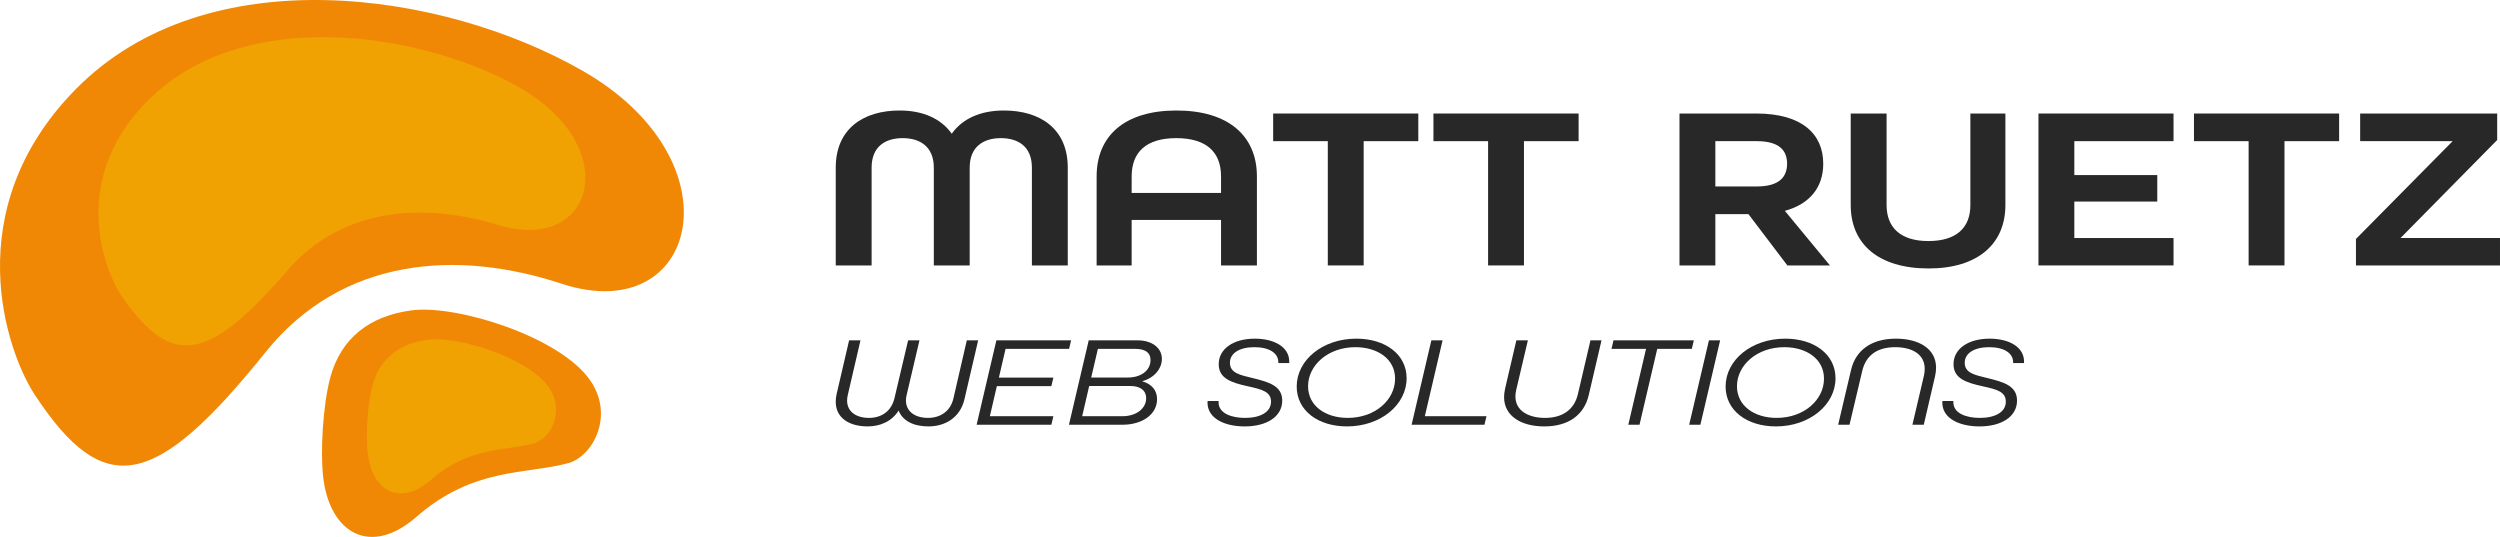 <svg xmlns="http://www.w3.org/2000/svg" xmlns:xlink="http://www.w3.org/1999/xlink" xmlns:serif="http://www.serif.com/" version="1.1" xml:space="preserve" style="fill-rule:evenodd;clip-rule:evenodd;stroke-linejoin:round;stroke-miterlimit:2;" viewBox="901.33 715.76 1200.16 257.76"><rect id="Logo-Final---Black" serif:id="Logo Final - Black" x="1.406" y="0.886" width="3000" height="1687.5" style="fill:none;"/><g id="Logo-1---Lock-up" serif:id="Logo 1 - Lock up"><g id="Text"><path d="M1365.46,879.144l-6.427,27.879c-1.42,6.257 -6.428,9.354 -12.182,9.354c-6.204,0 -10.613,-3.035 -10.613,-8.425c0,-0.929 0.149,-1.735 0.374,-2.726l6.128,-26.082l-5.456,-0l-6.576,27.879c-1.495,6.195 -6.278,9.354 -12.182,9.354c-6.204,0 -10.538,-2.973 -10.538,-8.363c-0,-0.806 0.149,-1.859 0.373,-2.788l6.054,-26.082l-5.456,-0l-5.979,25.71c-0.299,1.301 -0.448,2.54 -0.448,3.779c-0,7.744 6.427,11.833 15.321,11.833c5.979,0 11.584,-2.354 14.872,-7.62c1.869,4.894 7.1,7.62 14.275,7.62c8.221,0 15.321,-4.336 17.339,-13.072l6.577,-28.25l-5.456,-0Z" style="fill:#282828;"/><path d="M1370.17,919.661l35.874,-0l0.971,-4.089l-30.492,-0l3.363,-14.435l26.158,0l0.971,-4.089l-26.157,0l3.213,-13.815l30.493,-0l0.971,-4.089l-35.873,-0l-9.492,40.517Z" style="fill:#282828;"/><path d="M1414.49,919.661l25.709,-0c9.492,-0 16.592,-4.956 16.592,-12.267c-0,-4.275 -2.467,-7.186 -7.025,-8.549l-0,-0.124c5.605,-1.487 9.342,-5.948 9.342,-10.656c-0,-5.39 -4.858,-8.921 -11.659,-8.921l-23.467,-0l-9.492,40.517Zm10.687,-22.675l3.214,-13.753l17.862,-0c5.306,-0 7.399,2.106 7.399,5.39c-0,4.832 -4.41,8.363 -10.762,8.363l-17.713,0Zm-4.334,18.586l3.363,-14.497l19.88,0c4.26,0 7.473,1.859 7.473,5.886c0,4.708 -4.484,8.611 -11.434,8.611l-19.282,-0Z" style="fill:#282828;"/><path d="M1498.87,920.466c10.688,0 18.012,-4.77 18.012,-12.39c-0,-7.001 -6.203,-8.86 -14.051,-10.78c-6.128,-1.487 -11.061,-2.416 -11.061,-7.372c0,-4.647 4.634,-7.497 11.734,-7.497c7.249,0 11.509,2.912 11.509,7.249l0,0.371l5.232,0l-0,-0.743c-0,-7.001 -7.249,-10.966 -16.517,-10.966c-10.313,0 -17.339,4.895 -17.339,12.267c0,6.877 6.129,8.859 13.976,10.594c6.801,1.487 11.136,2.602 11.136,7.372c-0,4.957 -5.008,7.806 -12.481,7.806c-6.278,0 -12.705,-2.044 -12.705,-7.558l-0,-0.557l-5.232,-0c-0.075,0.309 -0.075,0.619 -0.075,0.743c0,7.744 8.371,11.461 17.862,11.461Z" style="fill:#282828;"/><path d="M1547.97,920.466c16.293,0 28.624,-10.47 28.624,-23.108c0,-11.523 -10.239,-19.02 -24.14,-19.02c-16.217,0 -28.624,10.285 -28.624,22.985c0,11.585 10.314,19.143 24.14,19.143Zm0.374,-4.089c-10.762,0 -19.058,-5.823 -19.058,-15.178c0,-10.098 9.566,-18.772 22.72,-18.772c10.538,0 19.058,5.576 19.058,15.117c-0,10.098 -9.492,18.833 -22.72,18.833Z" style="fill:#282828;"/><path d="M1578.99,919.661l34.976,-0l0.972,-4.089l-29.596,-0l8.52,-36.428l-5.381,-0l-9.491,40.517Z" style="fill:#282828;"/><path d="M1642.66,920.466c11.958,0 19.207,-5.761 21.375,-15.054l6.128,-26.268l-5.306,-0l-6.054,25.896c-1.644,7.001 -6.95,11.337 -15.769,11.337c-7.698,0 -14.2,-3.283 -14.2,-10.222c-0,-1.549 0.299,-2.912 0.448,-3.531l5.531,-23.48l-5.531,-0l-5.381,23.046c-0.373,1.611 -0.523,3.036 -0.523,4.213c0,9.231 8.445,14.063 19.282,14.063Z" style="fill:#282828;"/><path d="M1683.02,919.661l5.381,-0l8.52,-36.428l16.591,-0l0.972,-4.089l-38.564,-0l-0.972,4.089l16.592,-0l-8.52,36.428Z" style="fill:#282828;"/><path d="M1712.24,919.661l5.381,-0l9.491,-40.517l-5.381,-0l-9.491,40.517Z" style="fill:#282828;"/><path d="M1753.87,920.466c16.292,0 28.624,-10.47 28.624,-23.108c-0,-11.523 -10.239,-19.02 -24.14,-19.02c-16.218,0 -28.624,10.285 -28.624,22.985c-0,11.585 10.314,19.143 24.14,19.143Zm0.373,-4.089c-10.762,0 -19.057,-5.823 -19.057,-15.178c-0,-10.098 9.566,-18.772 22.72,-18.772c10.537,0 19.057,5.576 19.057,15.117c0,10.098 -9.491,18.833 -22.72,18.833Z" style="fill:#282828;"/><path d="M1819.41,919.661l5.455,-0l5.381,-23.108c0.374,-1.611 0.524,-3.036 0.524,-4.275c-0,-9.169 -8.296,-13.94 -19.282,-13.94c-11.884,0 -19.357,5.7 -21.525,14.993l-6.203,26.33l5.456,-0l6.128,-25.896c1.719,-7.125 6.801,-11.338 15.845,-11.338c7.697,0 14.125,3.16 14.125,10.408c-0,1.054 -0.15,2.355 -0.374,3.284l-5.53,23.542Z" style="fill:#282828;"/><path d="M1851.62,920.466c10.687,0 18.011,-4.77 18.011,-12.39c0,-7.001 -6.203,-8.86 -14.05,-10.78c-6.128,-1.487 -11.061,-2.416 -11.061,-7.372c0,-4.647 4.634,-7.497 11.734,-7.497c7.249,0 11.509,2.912 11.509,7.249l0,0.371l5.232,0l-0,-0.743c-0,-7.001 -7.25,-10.966 -16.517,-10.966c-10.314,0 -17.339,4.895 -17.339,12.267c-0,6.877 6.128,8.859 13.976,10.594c6.801,1.487 11.135,2.602 11.135,7.372c0,4.957 -5.007,7.806 -12.481,7.806c-6.277,0 -12.705,-2.044 -12.705,-7.558l0,-0.557l-5.231,-0c-0.075,0.309 -0.075,0.619 -0.075,0.743c-0,7.744 8.37,11.461 17.862,11.461Z" style="fill:#282828;"/><path d="M1302.54,843.187l17.219,-0l0,-46.948c0,-10.036 6.457,-14.163 14.933,-14.163c8.475,0 14.932,4.238 14.932,14.163l-0,46.948l17.219,-0l0,-46.948c0,-9.925 6.457,-14.163 14.932,-14.163c8.476,0 14.933,4.127 14.933,14.163l-0,46.948l17.219,-0l-0,-46.948c-0,-18.735 -13.318,-27.433 -30.672,-27.433c-11.165,0 -19.91,3.903 -25.022,11.152c-5.112,-7.249 -13.856,-11.152 -25.021,-11.152c-17.354,0 -30.672,8.698 -30.672,27.433l-0,46.948Z" style="fill:#282828;"/><path d="M1427.78,843.187l16.816,-0l-0,-21.857l42.913,-0l0,21.857l17.22,-0l-0,-42.711c-0,-19.515 -13.722,-31.67 -38.609,-31.67c-24.887,0 -38.34,12.155 -38.34,31.67l0,42.711Zm16.816,-34.793l-0,-7.918c-0,-11.709 6.995,-18.4 21.389,-18.4c14.529,0 21.524,6.691 21.524,18.4l0,7.918l-42.913,-0Z" style="fill:#282828;"/><path d="M1538.76,843.187l17.219,-0l-0,-59.661l26.232,0l0,-13.27l-69.684,-0l0,13.27l26.233,0l-0,59.661Z" style="fill:#282828;"/><path d="M1615.71,843.187l17.219,-0l0,-59.661l26.233,0l-0,-13.27l-69.684,-0l-0,13.27l26.232,0l0,59.661Z" style="fill:#282828;"/><path d="M1707.59,843.187l17.219,-0l0,-24.645l15.874,-0l18.699,24.645l20.448,-0l-21.658,-26.206c11.838,-3.234 18.43,-11.152 18.43,-22.638c-0,-13.939 -9.821,-24.087 -32.152,-24.087l-36.86,-0l0,72.931Zm17.219,-37.915l0,-21.746l19.91,0c10.897,0 14.529,4.572 14.529,10.817c-0,6.245 -3.632,10.929 -14.529,10.929l-19.91,-0Z" style="fill:#282828;"/><path d="M1827.19,844.636c23.677,0 36.86,-11.82 36.86,-30.443l0,-43.937l-16.816,-0l0,43.937c0,10.817 -6.591,17.284 -20.178,17.284c-13.318,0 -20.045,-6.467 -20.045,-17.284l0,-43.937l-17.219,-0l0,43.937c0,18.734 13.318,30.443 37.398,30.443Z" style="fill:#282828;"/><path d="M1879.92,843.187l64.841,-0l0,-13.159l-47.622,-0l0,-17.508l39.82,0l-0,-12.713l-39.82,0l0,-16.281l47.622,0l0,-13.27l-64.841,-0l0,72.931Z" style="fill:#282828;"/><path d="M1980.81,843.187l17.219,-0l0,-59.661l26.233,0l-0,-13.27l-69.684,-0l-0,13.27l26.232,0l0,59.661Z" style="fill:#282828;"/><path d="M2032.34,843.187l69.147,-0l-0,-13.159l-47.757,-0l46.411,-47.059l0,-12.713l-65.783,-0l0,13.27l44.394,0l-46.412,46.948l0,12.713Z" style="fill:#282828;"/></g><g><g><path d="M918.042,905.319c-13.488,-20.49 -37.621,-88.779 19.817,-146.908c62.953,-63.711 176.084,-46.956 243,-8.759c76.079,43.427 55.627,123.916 -9.978,102.291c-49.656,-16.368 -105.171,-13.029 -142.087,32.912c-53.156,66.154 -77.601,70.822 -110.752,20.464Z" style="fill:#f18805;"/><path d="M960.503,859.072c-9.603,-13.563 -26.785,-58.763 14.109,-97.238c44.822,-42.17 125.369,-31.08 173.012,-5.797c54.167,28.744 39.605,82.019 -7.104,67.706c-35.354,-10.834 -74.88,-8.625 -101.163,21.784c-37.847,43.786 -55.251,46.877 -78.854,13.545Z" style="fill:#f0a202;"/></g><g><path d="M1059.86,897.066c-3.468,12.887 -4.889,35.672 -3.311,48.3c3.298,26.402 22.683,37.766 44.699,18.52c27.457,-24.001 52.763,-20.258 72.986,-25.824c11.447,-3.151 22.395,-22.53 10.341,-39.832c-14.518,-20.842 -63.957,-36.278 -85.499,-33.497c-20.171,2.604 -34.074,13.222 -39.216,32.333Z" style="fill:#f18805;"/><path d="M1080.14,900.8c-2.351,8.739 -3.315,24.189 -2.245,32.752c2.237,17.903 15.382,25.61 30.311,12.559c18.618,-16.276 35.778,-13.737 49.492,-17.512c7.762,-2.136 15.186,-15.277 7.013,-27.01c-9.846,-14.133 -43.37,-24.6 -57.978,-22.714c-13.679,1.765 -23.106,8.965 -26.593,21.925Z" style="fill:#f0a202;"/></g></g></g></svg>